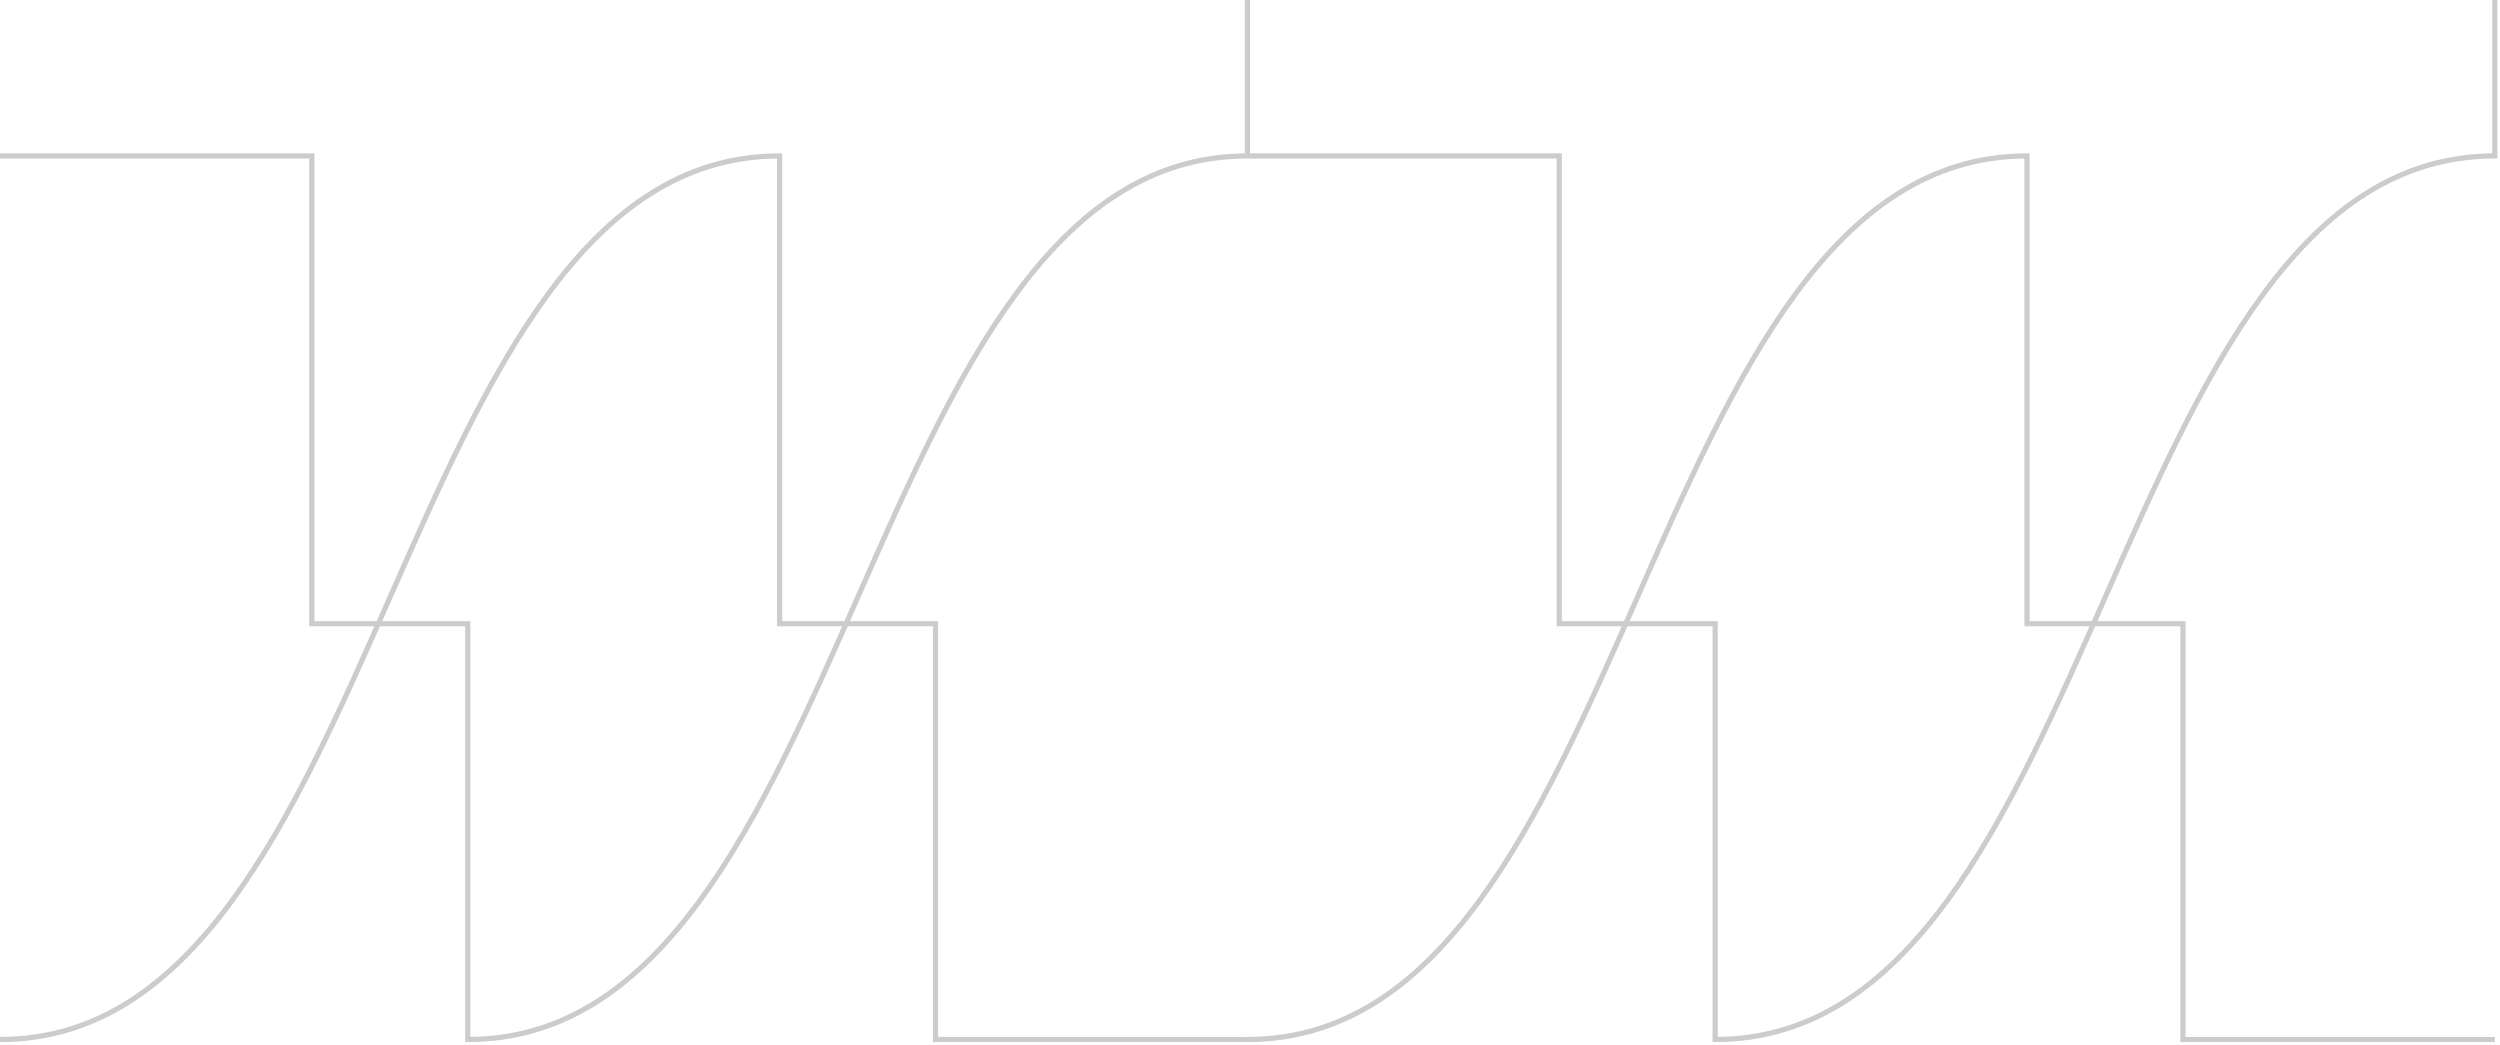 <svg xmlns="http://www.w3.org/2000/svg" viewBox="0 0 481 201" fill="none" stroke="#CCC">
  <path d="M 0 30 L 60 30 L 60 120 L 90 120 L 90 200 C 165 200 165 30 240 30 L 240 0 L 240 30 L 300 30 L 300 120 L 330 120 L 330 200 C 405 200 405 30 480 30 L 480 0" />
  <path d="M 0 200 C 75 200 75 30 150 30 L 150 120 L 180 120 L 180 200 L 240 200    L 240 200 C 315 200 315 30 390 30 L 390 120 L 420 120 L 420 200 L 480 200" />
</svg>